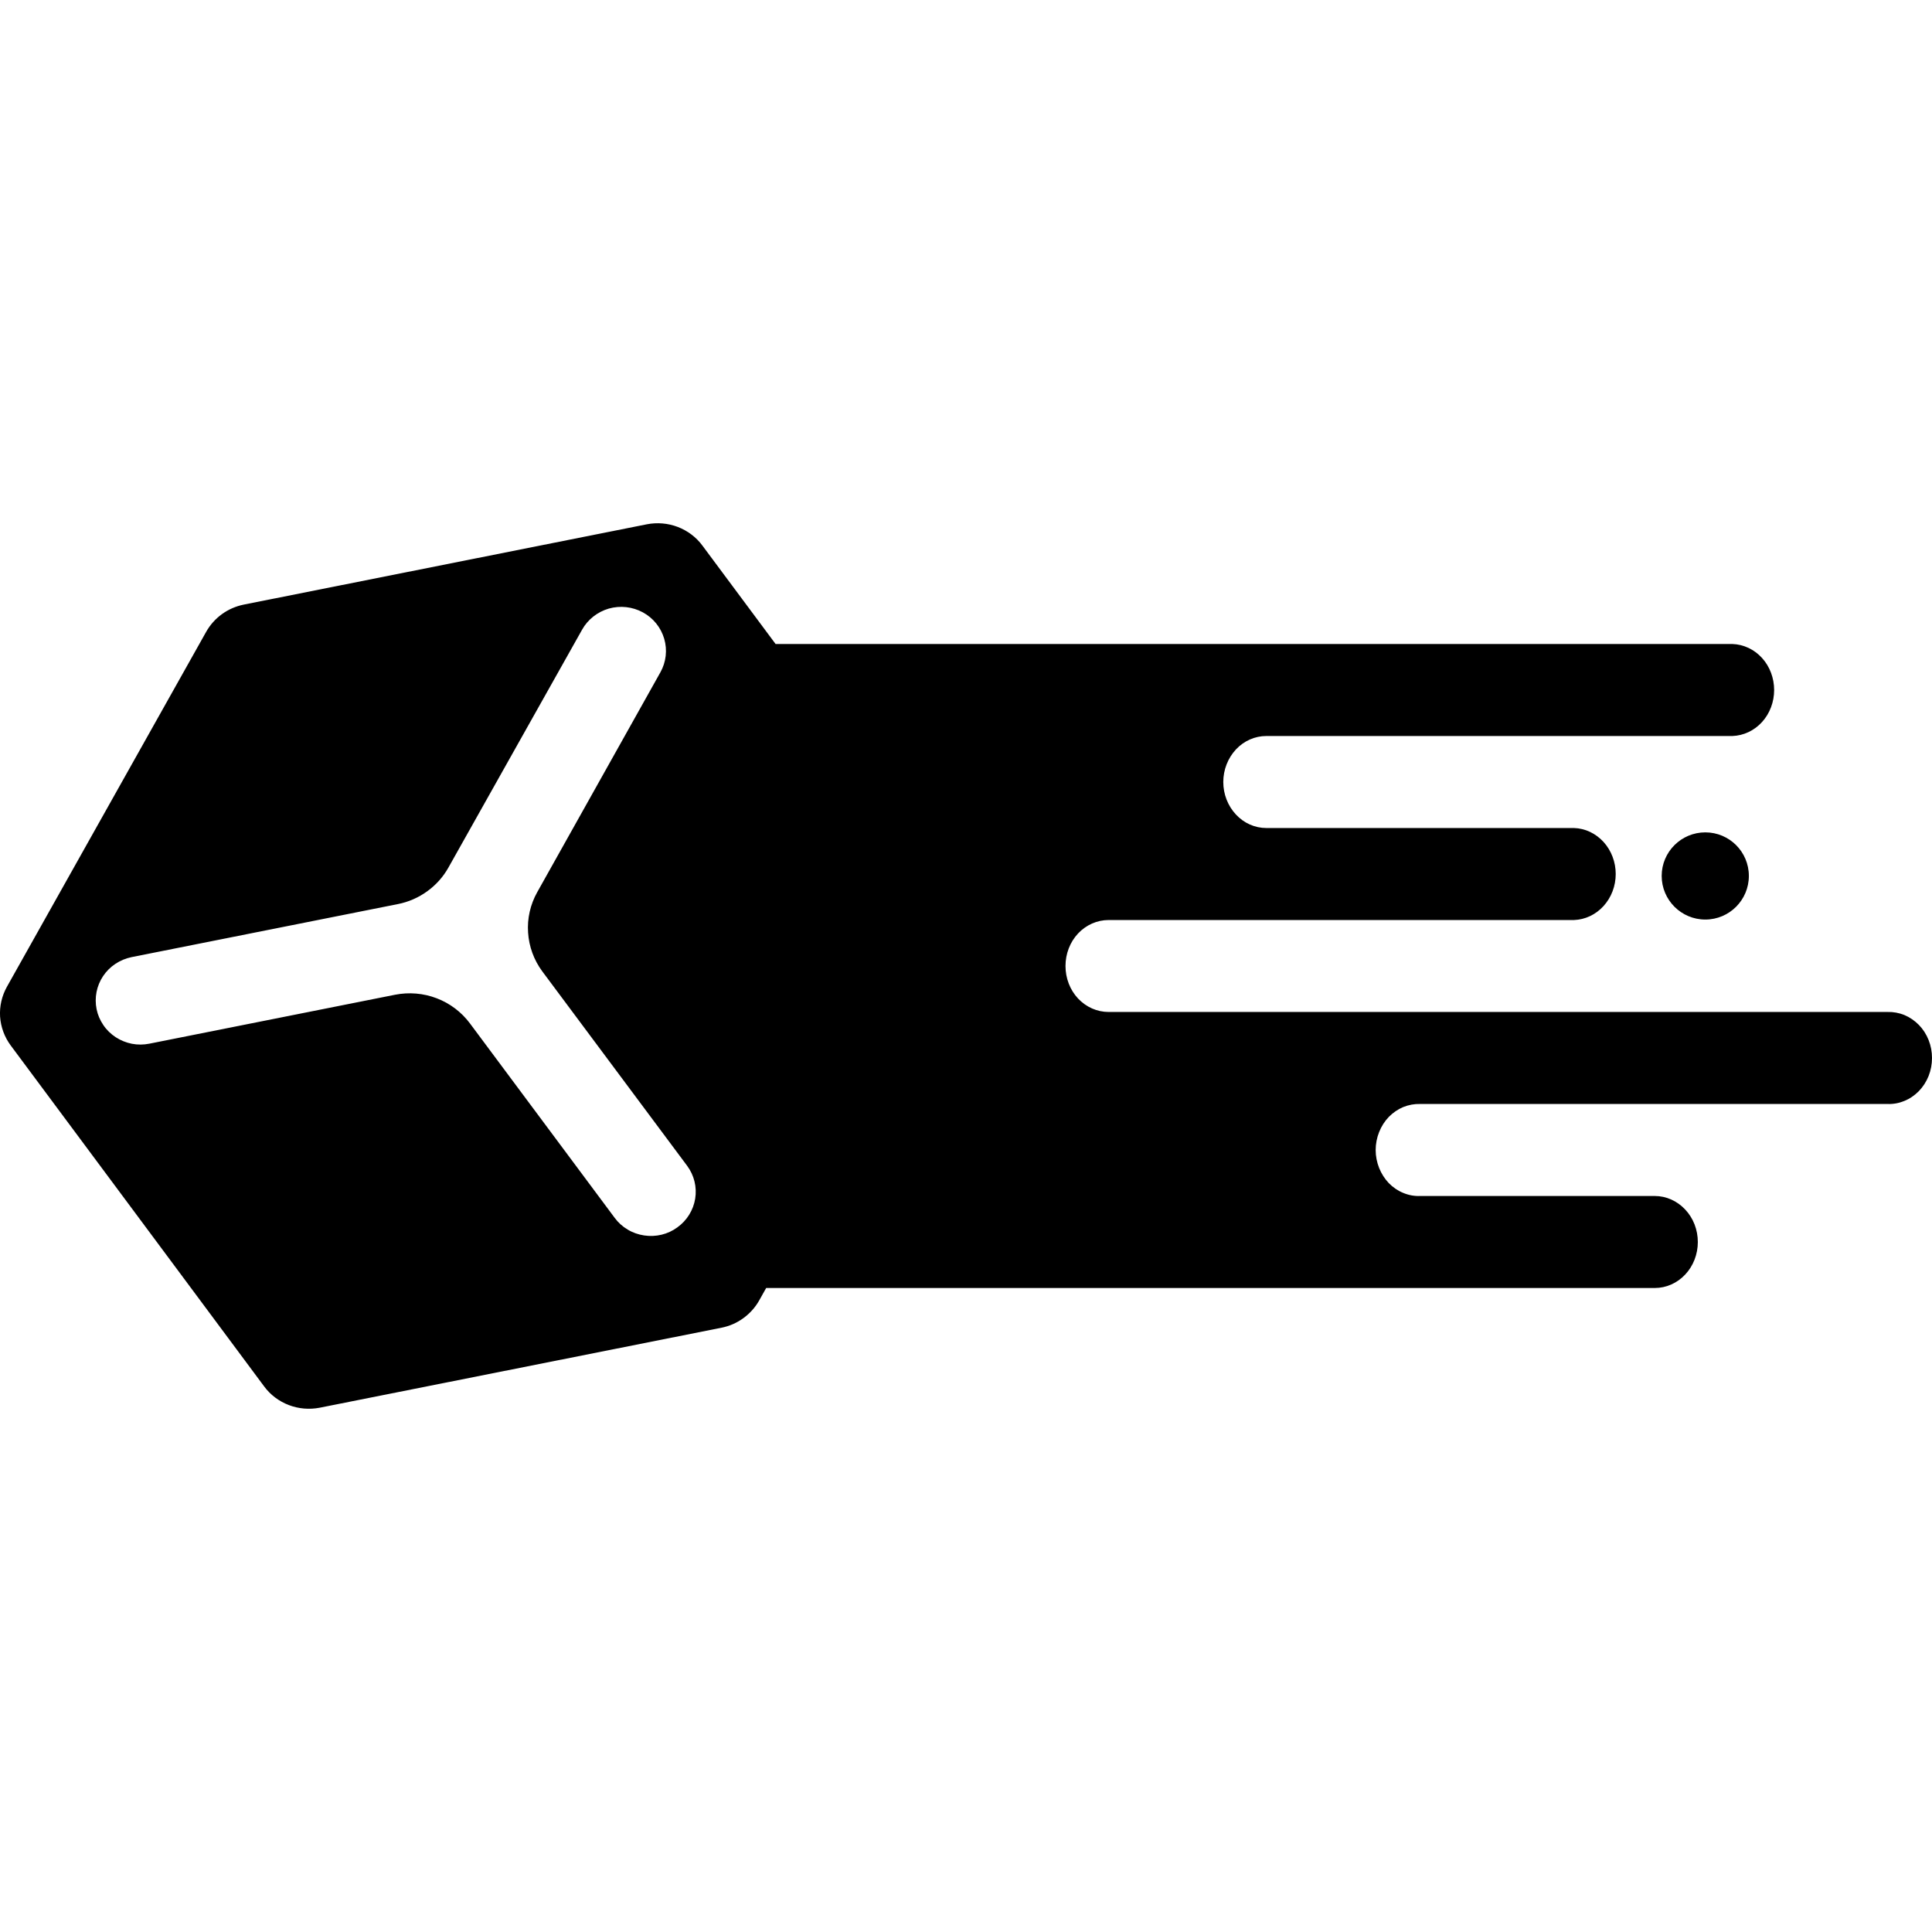 <svg role="img" viewBox="0 0 24 24" xmlns="http://www.w3.org/2000/svg"><title>Velocity</title><path d="M11.866 11.001L8.726 6.778C8.649 6.673 8.542 6.593 8.42 6.546C8.297 6.499 8.163 6.488 8.035 6.513L3.026 7.511C2.929 7.531 2.837 7.571 2.757 7.629C2.677 7.687 2.61 7.762 2.562 7.847L0.086 12.258C0.023 12.371 -0.007 12.5 0.001 12.629C0.01 12.759 0.056 12.883 0.133 12.987L3.281 17.222C3.358 17.327 3.465 17.407 3.587 17.454C3.71 17.501 3.843 17.512 3.972 17.487L8.965 16.493C9.063 16.473 9.155 16.433 9.235 16.374C9.315 16.316 9.382 16.241 9.43 16.156L11.914 11.732C11.977 11.618 12.007 11.489 11.999 11.359C11.99 11.23 11.944 11.105 11.866 11.001ZM8.414 15.247C8.356 15.29 8.289 15.321 8.218 15.338C8.147 15.355 8.073 15.358 8.001 15.347C7.929 15.336 7.859 15.312 7.797 15.274C7.734 15.237 7.68 15.188 7.637 15.13L5.837 12.712C5.732 12.572 5.59 12.464 5.425 12.401C5.261 12.338 5.081 12.323 4.908 12.357L1.855 12.965C1.784 12.979 1.71 12.98 1.638 12.966C1.567 12.952 1.498 12.924 1.438 12.885C1.377 12.845 1.324 12.794 1.284 12.734C1.243 12.674 1.214 12.607 1.2 12.537C1.171 12.394 1.2 12.246 1.281 12.125C1.362 12.004 1.489 11.92 1.633 11.89L4.942 11.231C5.074 11.205 5.198 11.151 5.307 11.072C5.415 10.994 5.505 10.894 5.57 10.778L7.231 7.822C7.302 7.695 7.422 7.601 7.563 7.56C7.705 7.52 7.857 7.537 7.986 7.607C8.115 7.677 8.21 7.795 8.251 7.935C8.292 8.074 8.275 8.224 8.204 8.351L6.673 11.084C6.588 11.236 6.548 11.41 6.56 11.584C6.571 11.758 6.632 11.925 6.736 12.066L8.536 14.482C8.623 14.6 8.659 14.746 8.636 14.89C8.613 15.033 8.533 15.162 8.414 15.247Z M21.184 11.423C21.483 11.423 21.725 11.18 21.725 10.881C21.725 10.582 21.483 10.34 21.184 10.34C20.885 10.34 20.642 10.582 20.642 10.881C20.642 11.18 20.885 11.423 21.184 11.423Z M23.447 12.571H13.771C13.629 12.571 13.493 12.511 13.392 12.404C13.292 12.297 13.236 12.152 13.236 12C13.236 11.848 13.292 11.703 13.392 11.596C13.493 11.489 13.629 11.429 13.771 11.429H19.552C19.692 11.424 19.823 11.362 19.92 11.255C20.017 11.148 20.071 11.006 20.071 10.857C20.071 10.709 20.017 10.566 19.92 10.459C19.823 10.353 19.692 10.29 19.552 10.286H15.731C15.589 10.286 15.453 10.226 15.353 10.118C15.253 10.011 15.196 9.866 15.196 9.714C15.196 9.563 15.253 9.418 15.353 9.31C15.453 9.203 15.589 9.143 15.731 9.143H21.521C21.66 9.138 21.792 9.076 21.889 8.969C21.985 8.863 22.039 8.72 22.039 8.572C22.039 8.423 21.985 8.28 21.889 8.174C21.792 8.067 21.66 8.005 21.521 8H9L11.361 10.651C11.434 10.757 11.476 10.883 11.484 11.014C11.492 11.146 11.465 11.277 11.405 11.392L9.076 15.884C9.055 15.925 9.029 15.964 9 16H20.556C20.698 16 20.834 15.94 20.934 15.833C21.035 15.726 21.091 15.58 21.091 15.429C21.091 15.277 21.035 15.132 20.934 15.025C20.834 14.918 20.698 14.857 20.556 14.857H17.642C17.57 14.86 17.499 14.847 17.432 14.819C17.365 14.792 17.304 14.75 17.252 14.697C17.201 14.643 17.16 14.579 17.132 14.509C17.104 14.438 17.089 14.363 17.089 14.286C17.089 14.209 17.104 14.133 17.132 14.063C17.16 13.992 17.201 13.928 17.252 13.875C17.304 13.822 17.365 13.78 17.432 13.752C17.499 13.725 17.57 13.712 17.642 13.714H23.447C23.519 13.717 23.59 13.704 23.657 13.676C23.724 13.649 23.785 13.607 23.837 13.554C23.889 13.5 23.93 13.436 23.958 13.366C23.986 13.295 24 13.219 24 13.143C24 13.066 23.986 12.99 23.958 12.92C23.93 12.849 23.889 12.785 23.837 12.732C23.785 12.679 23.724 12.637 23.657 12.609C23.59 12.582 23.519 12.569 23.447 12.571Z"/></svg>
